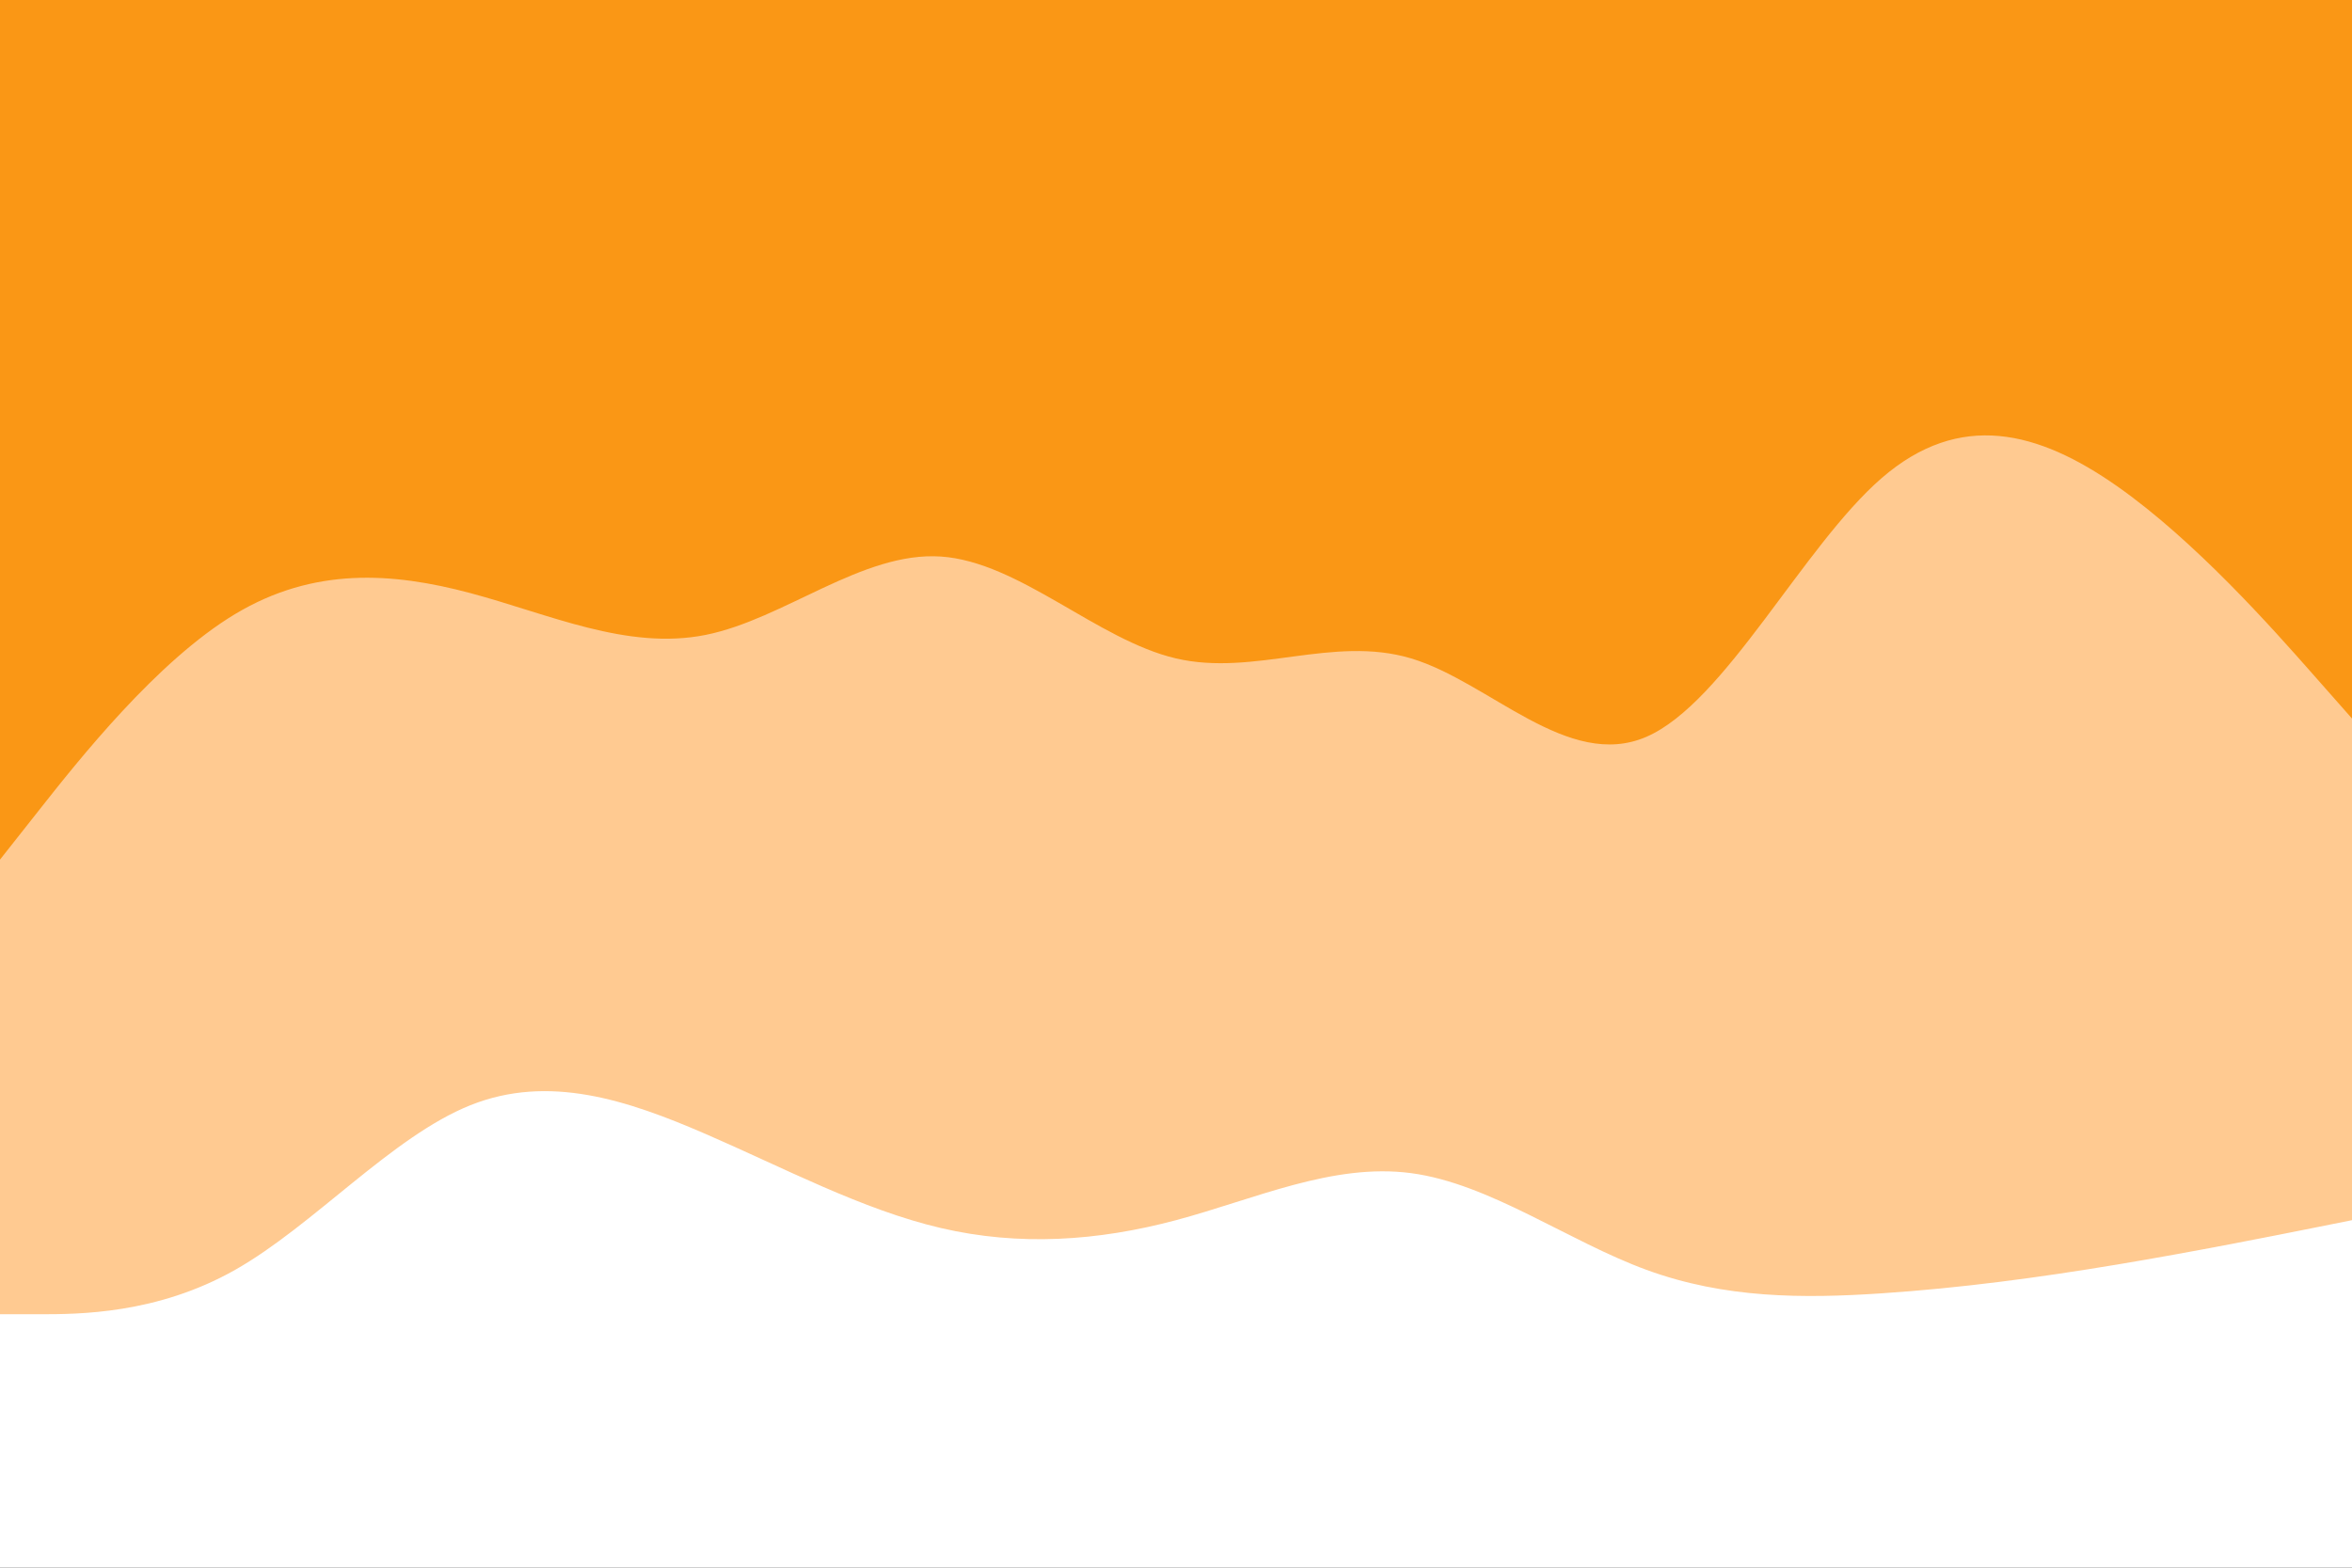 <svg id="visual" viewBox="0 0 900 600" width="900" height="600" xmlns="http://www.w3.org/2000/svg" xmlns:xlink="http://www.w3.org/1999/xlink" version="1.1"><rect x="0" y="0" width="900" height="600" fill="#333333" stroke="none"/><path d="M0 331L15 312C30 293 60 255 90 237C120 219 150 221 180 229C210 237 240 251 270 245C300 239 330 213 360 215C390 217 420 247 450 254C480 261 510 245 540 254C570 263 600 297 630 284C660 271 690 211 720 185C750 159 780 167 810 188C840 209 870 243 885 260L900 277L900 0L885 0C870 0 840 0 810 0C780 0 750 0 720 0C690 0 660 0 630 0C600 0 570 0 540 0C510 0 480 0 450 0C420 0 390 0 360 0C330 0 300 0 270 0C240 0 210 0 180 0C150 0 120 0 90 0C60 0 30 0 15 0L0 0Z" fill="#fa9715"></path><path d="M0 505L15 505C30 505 60 505 90 488C120 471 150 437 180 425C210 413 240 423 270 436C300 449 330 465 360 472C390 479 420 477 450 469C480 461 510 447 540 451C570 455 600 477 630 488C660 499 690 499 720 497C750 495 780 491 810 486C840 481 870 475 885 472L900 469L900 275L885 258C870 241 840 207 810 186C780 165 750 157 720 183C690 209 660 269 630 282C600 295 570 261 540 252C510 243 480 259 450 252C420 245 390 215 360 213C330 211 300 237 270 243C240 249 210 235 180 227C150 219 120 217 90 235C60 253 30 291 15 310L0 329Z" fill="#ffca91"></path><path d="M0 601L15 601C30 601 60 601 90 601C120 601 150 601 180 601C210 601 240 601 270 601C300 601 330 601 360 601C390 601 420 601 450 601C480 601 510 601 540 601C570 601 600 601 630 601C660 601 690 601 720 601C750 601 780 601 810 601C840 601 870 601 885 601L900 601L900 467L885 470C870 473 840 479 810 484C780 489 750 493 720 495C690 497 660 497 630 486C600 475 570 453 540 449C510 445 480 459 450 467C420 475 390 477 360 470C330 463 300 447 270 434C240 421 210 411 180 423C150 435 120 469 90 486C60 503 30 503 15 503L0 503Z" fill="#ffffff"></path></svg>